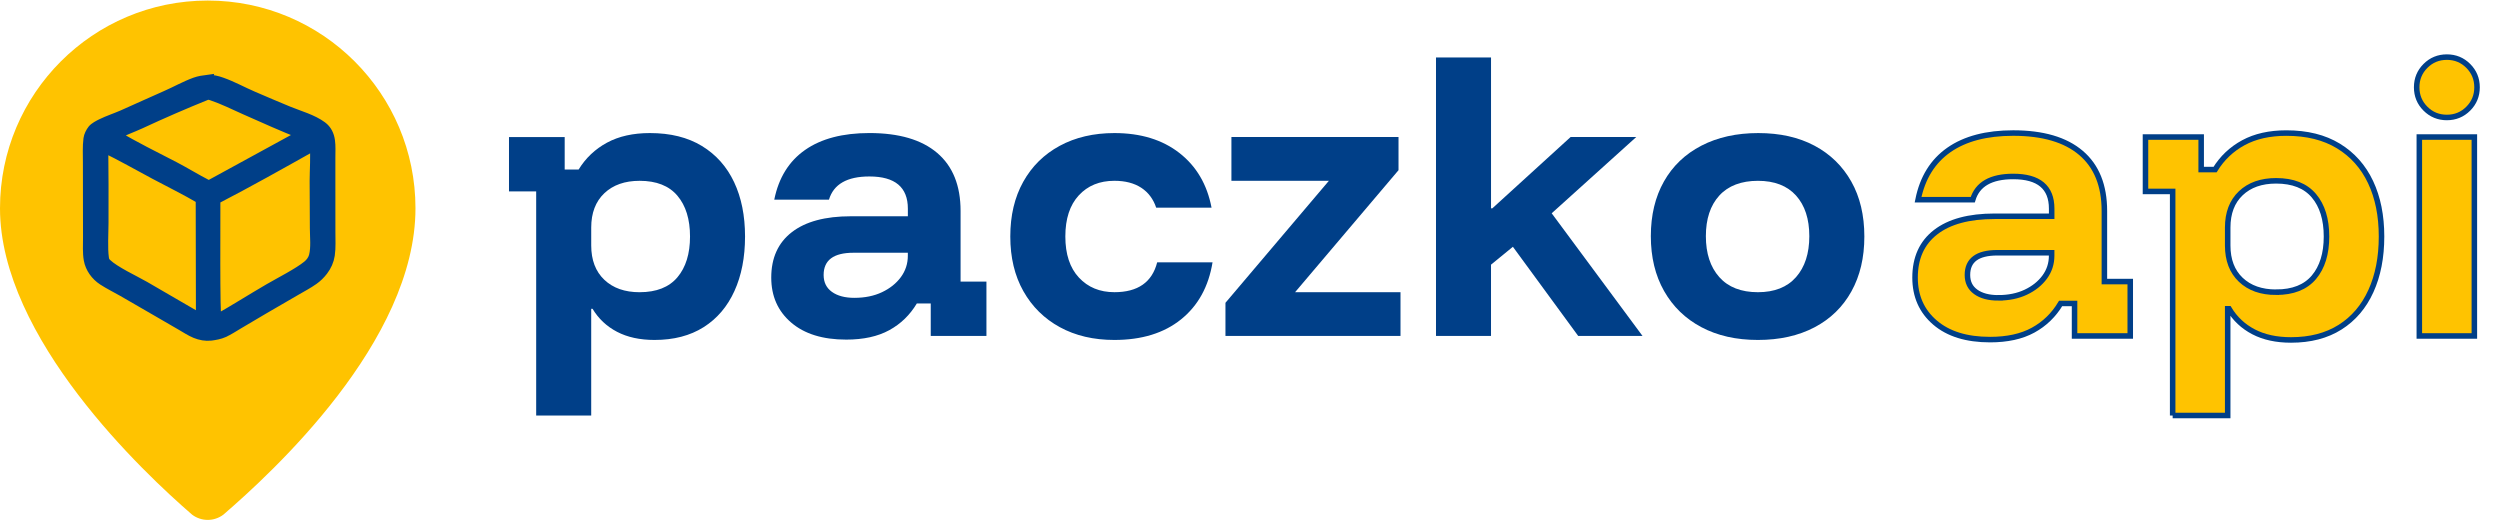 <?xml version="1.0" encoding="UTF-8"?><svg id="a" xmlns="http://www.w3.org/2000/svg" viewBox="0 0 1811.67 376.74"><path d="M301.08,150.94c0,96.62-104.23,191.8-139.23,222.03-6.7,5.04-15.92,5.04-22.62,0C104.23,342.74,0,244.89,0,150.94,0,67.8,67.4.4,150.54.4s150.54,67.4,150.54,150.54" fill="#ffc300"/><path d="M150.38,57.72c3.57-.16,6.96.7,10.3,1.87,7.72,2.7,15.08,6.82,22.62,10.05,8.53,3.66,17.09,7.35,25.68,10.87,7.9,3.24,17.63,5.87,24.48,10.99,3.46,2.58,5.2,6.22,5.79,10.45.55,3.92.29,8.06.29,12.01v20.01c.07,11.36.08,22.71.02,34.07-.03,5.46.37,11.39-.44,16.79-.64,4.25-2.35,8-4.95,11.41-.98,1.28-2.04,2.47-3.19,3.59-1.15,1.12-2.38,2.15-3.69,3.08-4.05,2.86-8.59,5.24-12.88,7.74l-22.78,13.22-18.88,11.16c-3.46,2.05-6.97,4.39-10.64,6.04-2.93,1.32-6.11,1.85-9.27,2.29-3.89.39-7.62-.27-11.22-1.75-3.56-1.46-6.95-3.71-10.27-5.64l-17.7-10.26-24.85-14.37c-4.74-2.7-9.76-5.15-14.33-8.13-5.15-3.36-9.2-8.87-10.28-15-.9-5.08-.52-10.77-.53-15.93l-.04-25.31-.04-29.14c0-5.67-.32-11.63.39-17.26.29-2.29,1.58-4.8,2.99-6.63,1.34-1.73,4.5-3.36,6.47-4.33,4.92-2.41,10.26-4.13,15.3-6.33,10.49-4.58,20.84-9.47,31.36-14.02,7.08-3.06,14.07-7.07,21.3-9.67,2.92-1.05,5.94-1.49,9-1.89ZM156.22,144.61c.07,9.98-.52,85.04.82,86.92,12.71-7.19,25.1-15.07,37.74-22.43,7.99-4.65,21.32-11.38,27.97-16.81,2.11-1.72,3.91-4.09,4.61-6.76,1.6-6.08.7-13.89.68-20.18l-.16-34.19c0-6.71.82-19.45.03-25.29l-.32-.33c-23.62,13.26-47.32,26.6-71.38,39.06ZM145.48,230.88l-.16-86.61c-10.72-6.32-22.04-11.84-33.02-17.7-12.38-6.61-24.71-13.64-37.33-19.77.19,18.25.25,36.5.17,54.74,0,7.59-.73,18.24.28,25.38.27,1.89.61,2.69,2.01,4.03,5.77,5.55,19.88,12.05,27.48,16.39,13.58,7.75,26.97,15.83,40.57,23.54ZM83.73,97.75c13.72,8.45,28.38,15.41,42.65,22.88,8.03,4.21,15.77,9,23.83,13.14.41.21.8.38,1.28.29.34-.07.63-.2.95-.33l66.54-36.35c-13.9-5.49-27.62-11.61-41.27-17.69-7.96-3.55-16.16-7.64-24.41-10.41-1.1-.37-1.95-.55-3.12-.47-16.4,6.61-32.61,13.64-48.63,21.1-5.88,2.68-12.1,4.87-17.82,7.85Z" fill="#003f88" stroke="#003f88" stroke-miterlimit="10" stroke-width="7"/><path d="M388.55,301.13v-162.42h-19.7v-39.4h40.36v23.55h10.09c5.12-8.33,11.97-14.81,20.54-19.46,8.57-4.64,18.94-6.97,31.11-6.97,14.9,0,27.47,3.12,37.72,9.37,10.25,6.25,18.02,14.98,23.31,26.19,5.29,11.21,7.93,24.35,7.93,39.4s-2.56,28.23-7.69,39.52c-5.13,11.29-12.58,20.02-22.34,26.19-9.77,6.17-21.62,9.25-35.56,9.25-10.57,0-19.62-1.96-27.15-5.89-7.53-3.92-13.45-9.49-17.78-16.7h-.96v77.36h-39.88ZM463.52,211.75c12.17,0,21.3-3.6,27.39-10.81,6.08-7.21,9.13-17.06,9.13-29.55s-3.04-22.34-9.13-29.55c-6.09-7.21-15.22-10.81-27.39-10.81-10.73,0-19.26,3-25.59,9.01-6.33,6.01-9.49,14.3-9.49,24.87v12.97c0,10.57,3.16,18.86,9.49,24.87,6.33,6.01,14.86,9.01,25.59,9.01Z" fill="#003f88"/><path d="M613.2,246.1c-16.98,0-30.27-4.12-39.88-12.37-9.61-8.25-14.42-19.1-14.42-32.56,0-14.25,4.96-25.23,14.9-32.92,9.93-7.69,24.18-11.53,42.77-11.53h41.33v-5.53c0-15.53-9.29-23.31-27.87-23.31-16.18,0-25.95,5.61-29.31,16.82h-39.64c3.2-15.86,10.65-27.87,22.34-36.04,11.69-8.17,27.23-12.25,46.61-12.25,21.46,0,37.84,4.81,49.13,14.42,11.29,9.61,16.94,23.63,16.94,42.05v51.18h18.74v39.4h-40.36v-23.55h-10.09c-4.97,8.33-11.62,14.78-19.94,19.34-8.33,4.57-18.74,6.85-31.23,6.85ZM619.2,215.83c7.53,0,14.18-1.36,19.94-4.08,5.77-2.72,10.33-6.37,13.69-10.93,3.36-4.57,5.05-9.73,5.05-15.5v-2.16h-39.4c-14.42,0-21.62,5.37-21.62,16.1,0,5.29,2,9.37,6.01,12.25,4,2.88,9.45,4.33,16.34,4.33Z" fill="#003f88"/><path d="M807.57,246.35c-15.06,0-28.23-3.08-39.52-9.25-11.29-6.16-20.1-14.85-26.43-26.07-6.33-11.21-9.49-24.42-9.49-39.64s3.12-28.43,9.37-39.64c6.25-11.21,15.05-19.9,26.43-26.07,11.37-6.16,24.59-9.25,39.64-9.25,19.06,0,34.76,4.81,47.09,14.42,12.33,9.61,20.1,22.82,23.31,39.64h-40.12c-2.08-6.25-5.69-11.05-10.81-14.42-5.13-3.36-11.62-5.05-19.46-5.05-10.73,0-19.34,3.52-25.83,10.57-6.49,7.05-9.73,16.98-9.73,29.79s3.28,22.75,9.85,29.79c6.57,7.05,15.14,10.57,25.71,10.57,16.98,0,27.31-7.21,30.99-21.62h40.12c-2.88,17.62-10.49,31.4-22.83,41.33-12.34,9.93-28.43,14.9-48.29,14.9Z" fill="#003f88"/><path d="M888.05,243.46v-24.03l74.96-88.42h-70.64v-31.71h121.09v24.03l-74.96,88.42h76.4v31.71h-126.86Z" fill="#003f88"/><path d="M1040.62,243.46V41.64h39.88v109.32h.96l56.7-51.66h47.57l-61.27,55.26,65.83,88.9h-46.61l-47.33-64.63-15.86,12.97v51.66h-39.88Z" fill="#003f88"/><path d="M1273.91,246.35c-15.7,0-29.35-3.08-40.96-9.25-11.62-6.16-20.62-14.9-27.03-26.19-6.41-11.29-9.61-24.54-9.61-39.76s3.16-28.43,9.49-39.64c6.33-11.21,15.38-19.86,27.15-25.95,11.77-6.09,25.51-9.13,41.21-9.13s29.27,3.04,40.72,9.13c11.45,6.09,20.34,14.74,26.67,25.95,6.33,11.21,9.49,24.51,9.49,39.88s-3.12,28.47-9.37,39.76c-6.25,11.29-15.18,19.98-26.79,26.07-11.62,6.09-25.27,9.13-40.96,9.13ZM1273.91,211.75c12.01,0,21.22-3.64,27.63-10.93,6.4-7.29,9.61-17.18,9.61-29.67s-3.21-22.3-9.61-29.43c-6.41-7.12-15.62-10.69-27.63-10.69s-21.5,3.57-27.99,10.69c-6.49,7.13-9.73,16.94-9.73,29.43s3.24,22.39,9.73,29.67c6.49,7.29,15.82,10.93,27.99,10.93Z" fill="#003f88"/><path d="M1442.08,246.1c-16.98,0-30.27-4.12-39.88-12.37-9.61-8.25-14.42-19.1-14.42-32.56,0-14.25,4.96-25.23,14.9-32.92,9.93-7.69,24.18-11.53,42.77-11.53h41.33v-5.53c0-15.53-9.29-23.31-27.87-23.31-16.18,0-25.95,5.61-29.31,16.82h-39.64c3.2-15.86,10.65-27.87,22.34-36.04,11.69-8.17,27.23-12.25,46.61-12.25,21.46,0,37.84,4.81,49.13,14.42,11.29,9.61,16.94,23.63,16.94,42.05v51.18h18.74v39.4h-40.36v-23.55h-10.09c-4.97,8.33-11.62,14.78-19.94,19.34-8.33,4.57-18.74,6.85-31.23,6.85ZM1448.08,215.83c7.53,0,14.18-1.36,19.94-4.08,5.77-2.72,10.33-6.37,13.69-10.93,3.36-4.57,5.05-9.73,5.05-15.5v-2.16h-39.4c-14.42,0-21.62,5.37-21.62,16.1,0,5.29,2,9.37,6.01,12.25,4,2.88,9.45,4.33,16.34,4.33Z" fill="#ffc300" stroke="#003f88" stroke-miterlimit="10" stroke-width="4"/><path d="M1574.46,301.13v-162.42h-19.7v-39.4h40.36v23.55h10.09c5.12-8.33,11.97-14.81,20.54-19.46,8.57-4.64,18.94-6.97,31.11-6.97,14.9,0,27.47,3.12,37.72,9.37,10.25,6.25,18.02,14.98,23.31,26.19,5.29,11.21,7.93,24.35,7.93,39.4s-2.56,28.23-7.69,39.52c-5.13,11.29-12.58,20.02-22.34,26.19-9.77,6.17-21.62,9.25-35.56,9.25-10.57,0-19.62-1.96-27.15-5.89-7.53-3.92-13.45-9.49-17.78-16.7h-.96v77.36h-39.88ZM1649.42,211.75c12.17,0,21.3-3.6,27.39-10.81,6.08-7.21,9.13-17.06,9.13-29.55s-3.04-22.34-9.13-29.55c-6.09-7.21-15.22-10.81-27.39-10.81-10.73,0-19.26,3-25.59,9.01-6.33,6.01-9.49,14.3-9.49,24.87v12.97c0,10.57,3.16,18.86,9.49,24.87,6.33,6.01,14.86,9.01,25.59,9.01Z" fill="#ffc300" stroke="#003f88" stroke-miterlimit="10" stroke-width="4"/><path d="M1773.16,85.13c-6.09,0-11.25-2.12-15.5-6.37-4.25-4.24-6.37-9.41-6.37-15.5s2.12-11.25,6.37-15.5c4.24-4.24,9.41-6.37,15.5-6.37s11.25,2.12,15.5,6.37c4.24,4.25,6.37,9.41,6.37,15.5s-2.12,11.25-6.37,15.5c-4.25,4.25-9.41,6.37-15.5,6.37ZM1753.21,243.46V99.3h39.88v144.16h-39.88Z" fill="#ffc300" stroke="#003f88" stroke-miterlimit="10" stroke-width="4"/></svg>